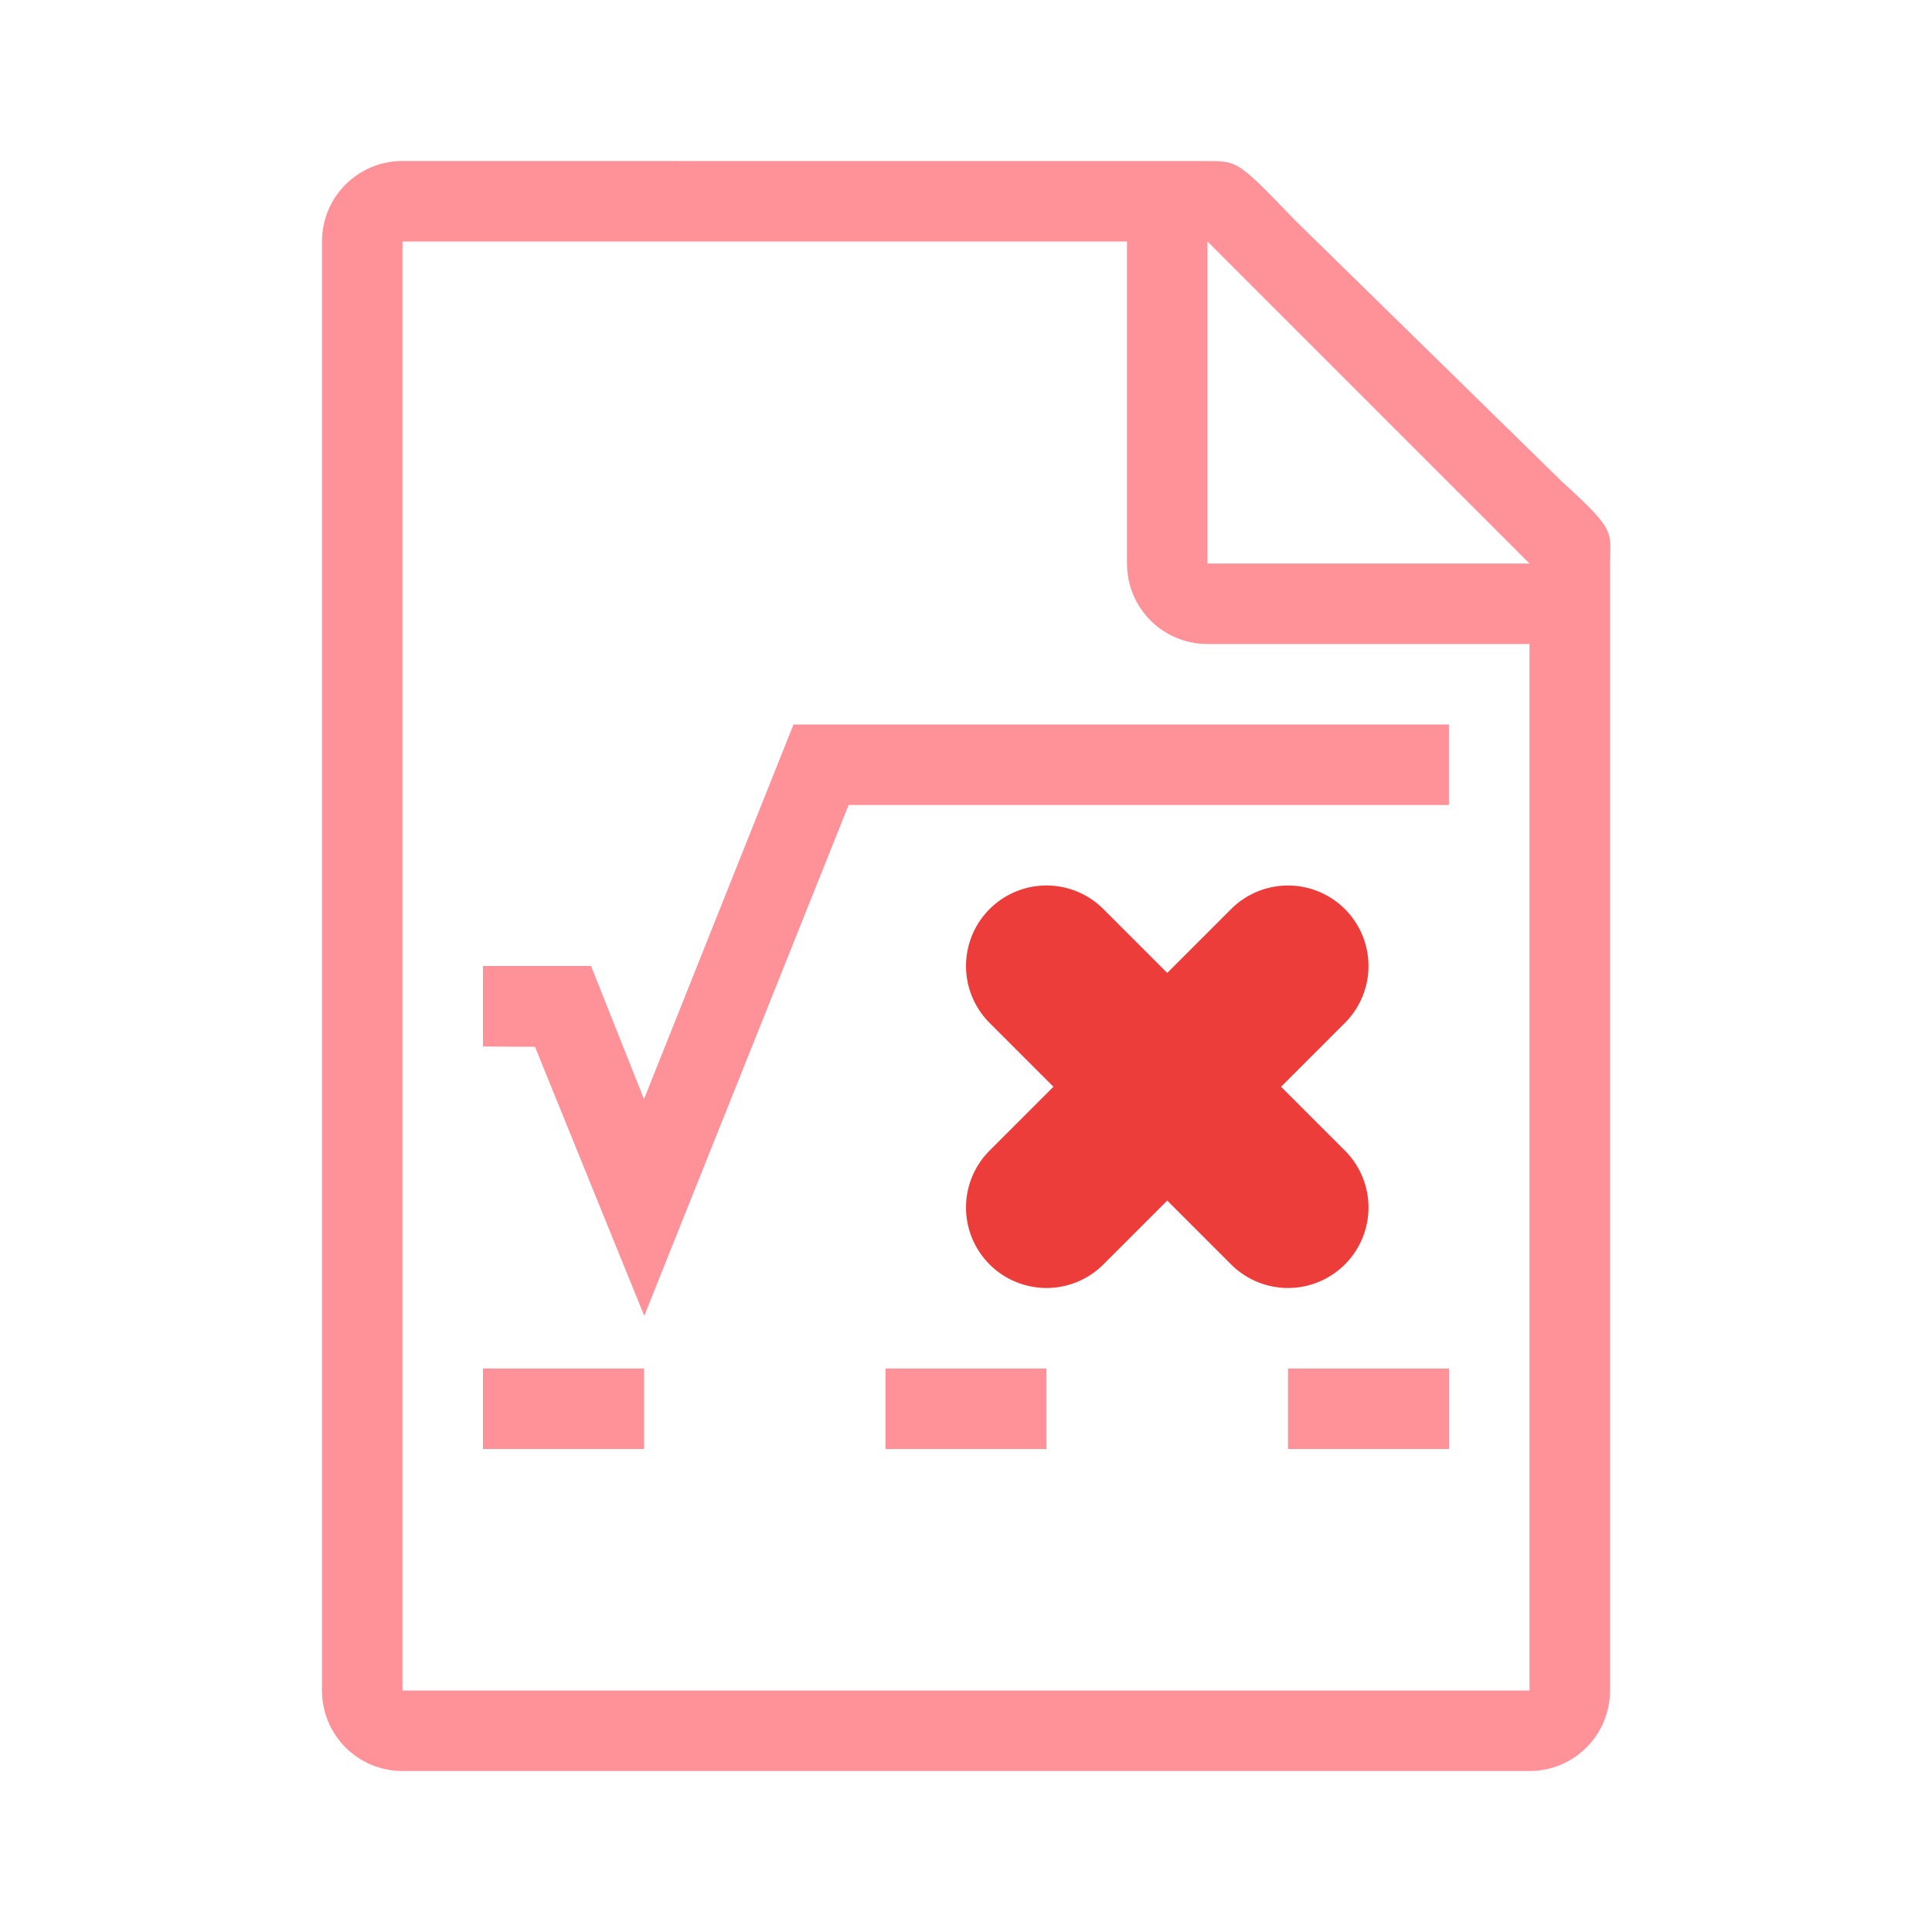 <svg viewBox="0 0 24 24" xmlns="http://www.w3.org/2000/svg"><path d="m5 2c-.554 0-1 .446-1 1v18c0 .554.446 1 1 1h14c.554 0 1-.446 1-1v-13.959c0-.451.098-.425-.605-1.066l-3.307-3.238c-.71-.737-.71-.736-1.094-.736zm0 1h9v4c0 .554.446 1 1 1h4v13h-14zm10 0 4 4h-4z" fill="#ff9198"/><path d="m12.889 11.006a1 1 0 0 0 -.596.287 1 1 0 0 0 0 1.414l.793.793-.793.793a1 1 0 0 0 0 1.414 1 1 0 0 0 1.414 0l.793-.793.793.793a1 1 0 0 0 1.414 0 1 1 0 0 0 0-1.414l-.793-.793.793-.793a1 1 0 0 0 0-1.414 1 1 0 0 0 -1.414 0l-.793.793-.793-.793a1 1 0 0 0 -.818-.287z" fill="#ed3d3b" fill-rule="evenodd" stroke-linecap="round"/><g fill="#ff9198"><path d="m6 17h2v1h-2z"/><path d="m16 17h2v1h-2z"/><path d="m11 17h2v1h-2z"/><path d="m9.857 9-1.857 4.654-.658-1.654h-1.342v1l.646.004 1.357 3.342 2.539-6.346h7.457v-1z" stroke-width="5"/></g></svg>